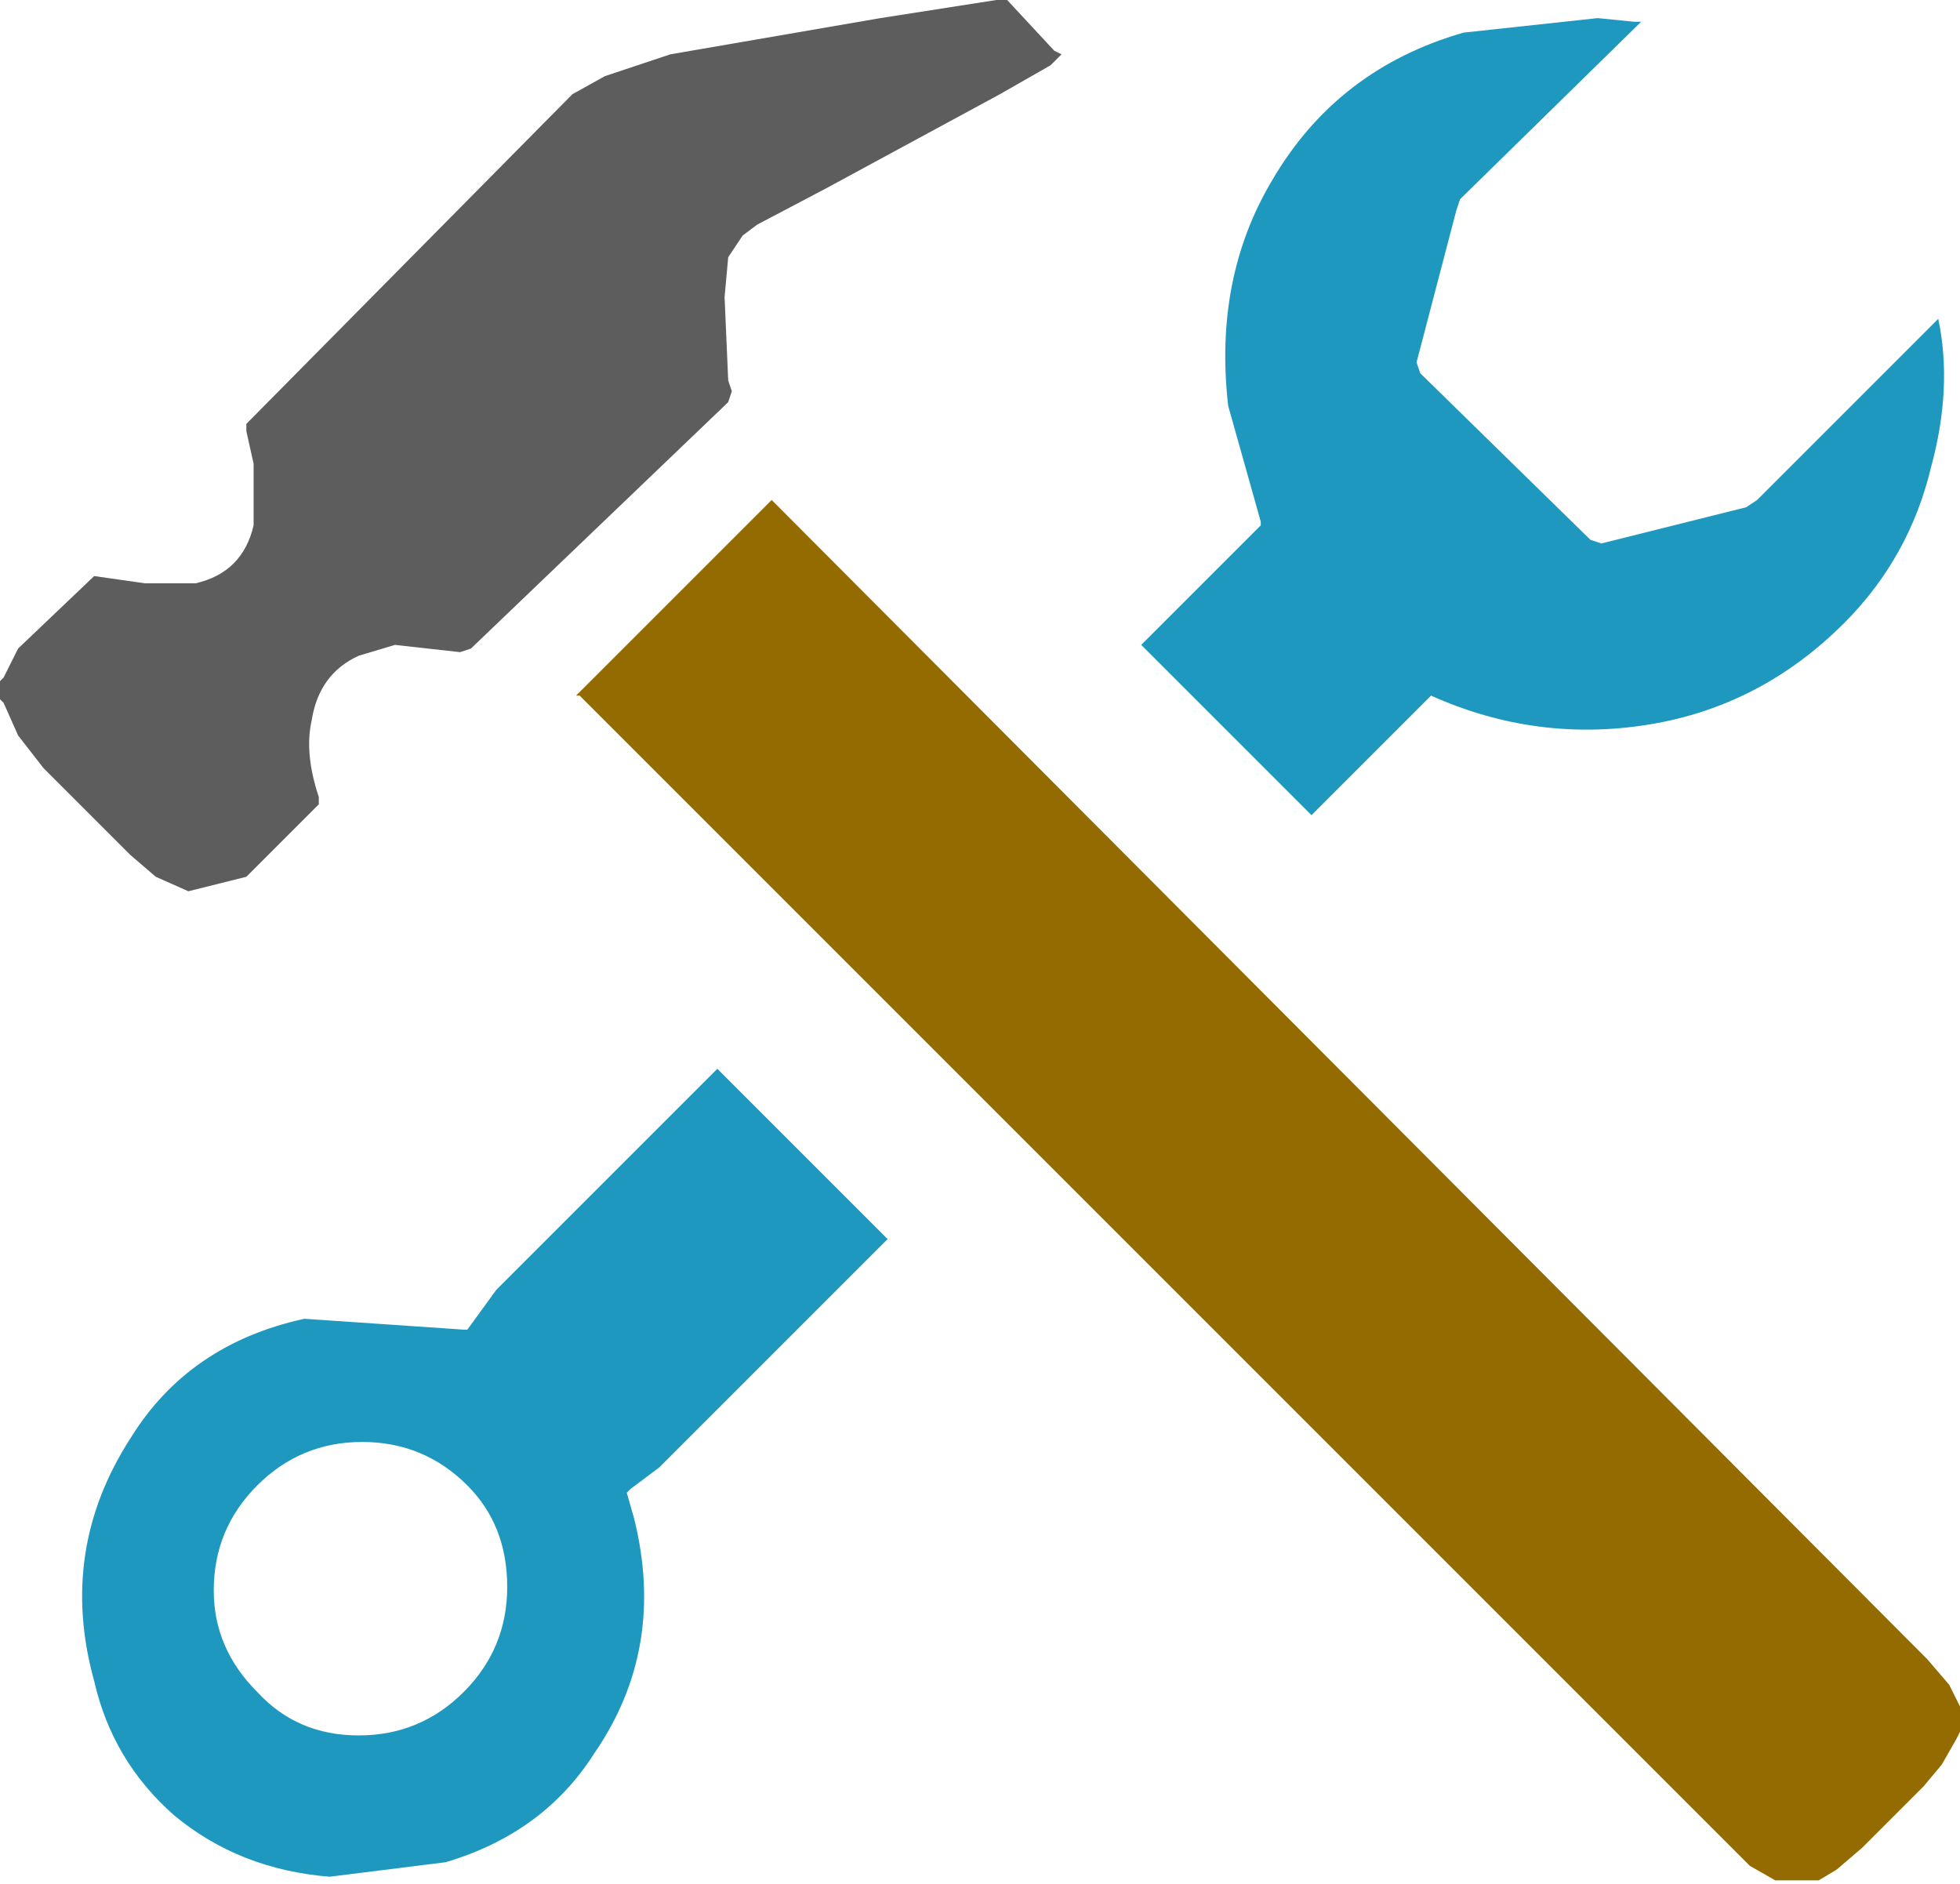 <?xml version="1.0" encoding="UTF-8"?>
<!DOCTYPE svg  PUBLIC '-//W3C//DTD SVG 1.1//EN'  'http://www.w3.org/TR/2001/REC-SVG-20010904/DTD/svg11.dtd'>
<svg viewBox="0 0 27.05 26" xmlns="http://www.w3.org/2000/svg">
<g stroke-linecap="round" stroke-linejoin="round">
<path d="m22.65 0.3h-0.1l-0.5-0.05-1.85 0.2q-1.75 0.5-2.65 2.05-0.8 1.35-0.6 3.1l0.45 1.6v0.05l-1.65 1.65 2.35 2.35 1.65-1.65q1.45 0.65 3 0.4t2.7-1.4q0.9-0.9 1.2-2.15 0.3-1.1 0.1-2.05l-2.5 2.5-0.15 0.1-2 0.5-0.15-0.05-2.35-2.3-0.05-0.15 0.55-2.1 0.05-0.15 2.5-2.45m-15.8 17.5l-0.4 0.55h-0.05l-2.2-0.15q-1.6 0.35-2.4 1.65-1 1.55-0.5 3.35 0.25 1.1 1.1 1.85 0.9 0.75 2.15 0.85l1.6-0.2q1.35-0.4 2.05-1.5 1-1.45 0.55-3.25l-0.1-0.35 0.05-0.05 0.4-0.3 3.15-3.15-2.35-2.35-3.05 3.05m-3.9 4.15q0-0.85 0.6-1.45t1.45-0.6 1.45 0.6q0.55 0.55 0.55 1.4t-0.6 1.45-1.45 0.6-1.4-0.6q-0.6-0.6-0.6-1.4" fill="#1F98C0"/>
<path d="m22.65 0.3" fill="none"/>
<path d="m25.7 25.5l0.85-0.85 0.25-0.3 0.2-0.35 0.05-0.1v-0.35l-0.15-0.3-0.3-0.35-15.95-16-2.7 2.7h0.05l15.9 15.9 0.25 0.25 0.35 0.2h0.6l0.25-0.15 0.35-0.3" fill="#946B00"/>
<path d="m25.7 25.5" fill="none"/>
<path d="m13.8 1.3l0.7-0.4 0.15-0.15-0.1-0.05-0.65-0.7h-0.15l-1.6 0.25-2.9 0.5-0.9 0.3-0.45 0.25-4.5 4.55v0.1l0.1 0.45v0.85q-0.15 0.65-0.8 0.8h-0.7l-0.7-0.1-1.05 1-0.2 0.4-0.05 0.05v0.25l0.05 0.05 0.2 0.45 0.35 0.45 1.2 1.2 0.35 0.3 0.45 0.2 0.8-0.2 1-1v-0.1q-0.2-0.6-0.1-1.05 0.1-0.65 0.65-0.9l0.5-0.15 0.9 0.1 0.15-0.05 3.55-3.4 0.05-0.15-0.05-0.15-0.05-1.15 0.05-0.55 0.2-0.3 0.2-0.15 0.95-0.5 2.4-1.3" fill="#5D5D5D"/>
<path d="m13.8 1.3" fill="none"/>
</g>
</svg>
